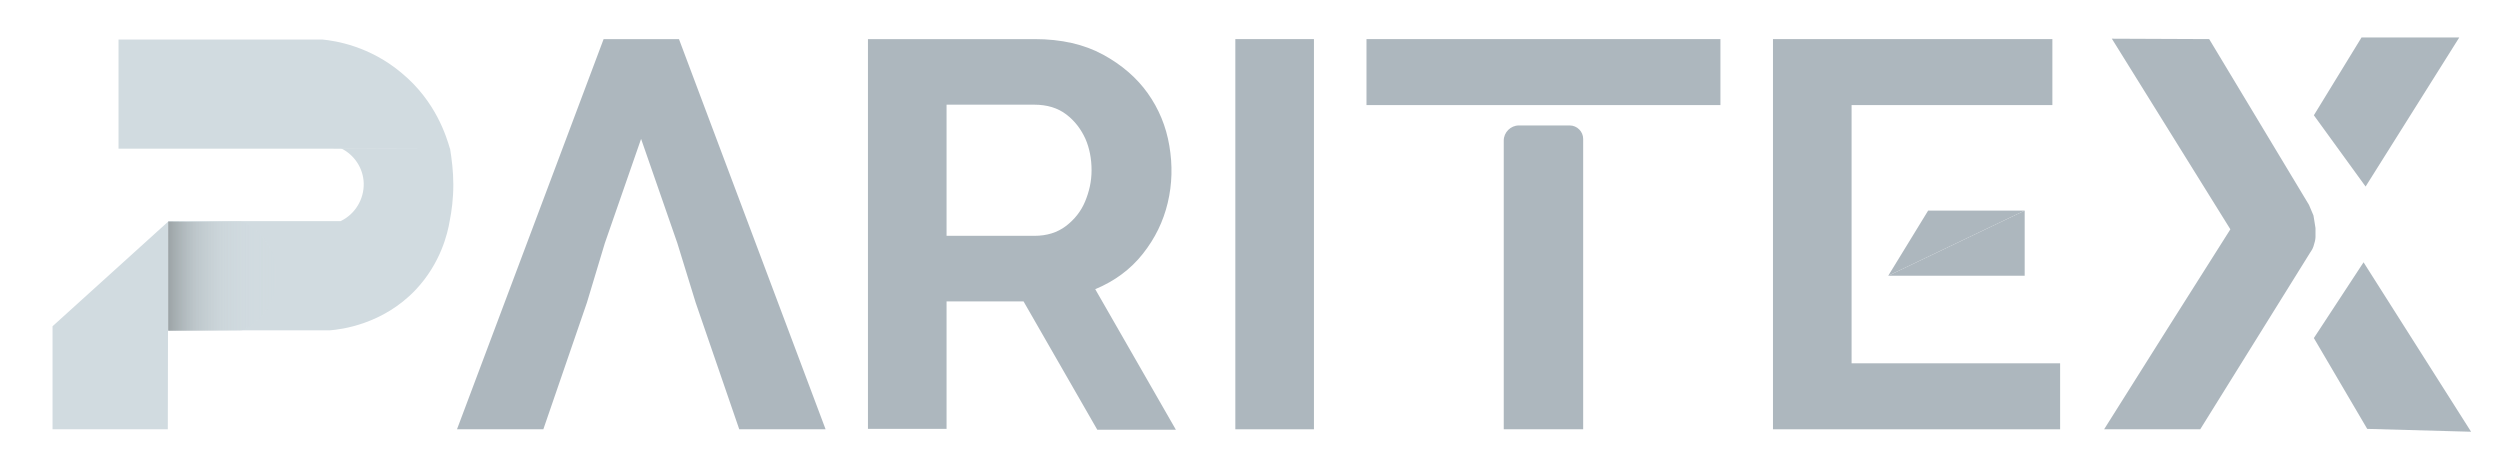 <?xml version="1.0" encoding="utf-8"?>
<!-- Generator: Adobe Illustrator 27.3.1, SVG Export Plug-In . SVG Version: 6.00 Build 0)  -->
<svg version="1.1" id="Layer_1" xmlns="http://www.w3.org/2000/svg" xmlns:xlink="http://www.w3.org/1999/xlink" x="0px" y="0px"
	 viewBox="0 0 613.8 115.2" style="enable-background:new 0 0 613.8 115.2;" xml:space="preserve">
<style type="text/css">
	.st0{fill:#D1DBE0;}
	.st1{fill:url(#SVGID_1_);}
	.st2{fill:#ADB7BE;}
</style>
<g>
	<g>
		<path class="st0" d="M98.7,18c-7.9-6.7-16.4-8-19.6-8.3c-16.7,0-33.3,0-50,0v26.8c16.7,0,33.3,0,50,0l31.4,0.1
			C109.6,33.5,107,24.9,98.7,18z"/>
		<path class="st0" d="M110.5,36.5c-8.9,0-17.9,0-26.8-0.1c3.3,1.6,5.5,4.9,5.6,8.6c0.1,3.9-2.1,7.6-5.7,9.3c-14.1,0-28.2,0-42.3,0
			v26.8c13.2,0,26.5,0,39.7,0c2.6-0.2,13-1.4,21.1-10c6.1-6.5,7.8-13.8,8.3-16.8c0.5-2.5,0.9-5.5,0.9-9
			C111.3,42,110.9,39,110.5,36.5z"/>
	</g>
	<polygon class="st0" points="41.3,54.4 41.2,105.4 12.9,105.4 12.9,80.1 	"/>
	
		<linearGradient id="SVGID_1_" gradientUnits="userSpaceOnUse" x1="41.27" y1="50.25" x2="67.978" y2="50.25" gradientTransform="matrix(1 0 0 -1 0 118)">
		<stop  offset="1.614687e-07" style="stop-color:#9BA2A5"/>
		<stop  offset="4.765162e-02" style="stop-color:#A1A9AC;stop-opacity:0.952"/>
		<stop  offset="0.245" style="stop-color:#B6BFC3;stop-opacity:0.755"/>
		<stop  offset="0.458" style="stop-color:#C5CFD3;stop-opacity:0.542"/>
		<stop  offset="0.694" style="stop-color:#CED8DD;stop-opacity:0.306"/>
		<stop  offset="1" style="stop-color:#D1DBE0;stop-opacity:0"/>
	</linearGradient>
	<path class="st1" d="M41.3,54.4c0,8.9,0,17.9,0,26.8h17.9c5.5-2.2,9-7.9,8.8-14c-0.2-5.7-3.7-10.8-8.8-12.9
		C53.2,54.5,47.2,54.5,41.3,54.4z"/>
	<path d="M34.8,44.8"/>
</g>
<g>
	<g>
		<path class="st2" d="M166.7,9.6l36,95.8h-21.2l-10.7-31.1h-26.7l-10.7,31.1h-21.2l36-95.8C148.2,9.6,166.7,9.6,166.7,9.6z
			 M157.4,34.1l-8.9,25.6h17.8L157.4,34.1z M148.5,59.7l-4.4,14.6h26.7l-4.5-14.6"/>
		<path class="st2" d="M254,9.6c6.6,0,12.2,1.3,16.8,3.8c4.6,2.5,8.3,5.7,11,9.5s4.5,8.1,5.3,12.9c0.8,4.7,0.7,9.4-0.4,14
			s-3.1,8.7-6.1,12.5c-3,3.8-6.9,6.7-11.7,8.7l19.8,34.5h-19.3L251.3,74h-18.9v31.3h-19.3V9.6H254z M254,57.9c3,0,5.6-0.8,7.7-2.4
			c2.1-1.6,3.7-3.6,4.7-6s1.6-4.9,1.6-7.7s-0.5-5.4-1.5-7.7c-1.1-2.4-2.6-4.4-4.7-6s-4.7-2.4-7.9-2.4h-21.5v32.2H254z"/>
		<path class="st2" d="M303.3,105.4V9.6h19.3v95.8H303.3z"/>
		<path class="st2" d="M422.4,9.6v16.2h-33.8h-19.4h-33.7V9.6H422.4z"/>
		<path class="st2" d="M454.6,89.2h51.2v16.2h-70.5V9.6h68.6v16.2h-49.3L454.6,89.2L454.6,89.2z"/>
		<polygon class="st2" points="579.8,9.2 603.8,9.2 580.8,45.8 568.1,28.3 		"/>
		<polygon class="st2" points="580.3,64.4 606.7,106 581.2,105.3 568.1,83 		"/>
		<path class="st2" d="M542.4,9.6l24.5,40.7c0.4,0.9,0.7,1.7,1.1,2.6c0.2,1,0.3,2,0.5,3.1v2.2c0,0.6-0.2,1.4-0.5,2.3
			c-0.2,0.6-0.5,1.1-0.8,1.5c-9,14.5-18,28.9-27,43.4h-23.6c10.3-16.4,20.6-32.7,31-49.1c-9.7-15.6-19.4-31.2-29.1-46.8"/>
	</g>
	<path class="st2" d="M388.6,105.4h-19.4V34.5c0-2,1.7-3.7,3.7-3.7h12.5c1.8,0,3.3,1.5,3.3,3.3v71.3H388.6z"/>
	<polygon class="st2" points="497.1,67.7 463.6,67.7 497.1,51.7 	"/>
	<polygon class="st2" points="497.1,51.7 463.6,67.7 473.4,51.7 	"/>
</g>
</svg>
